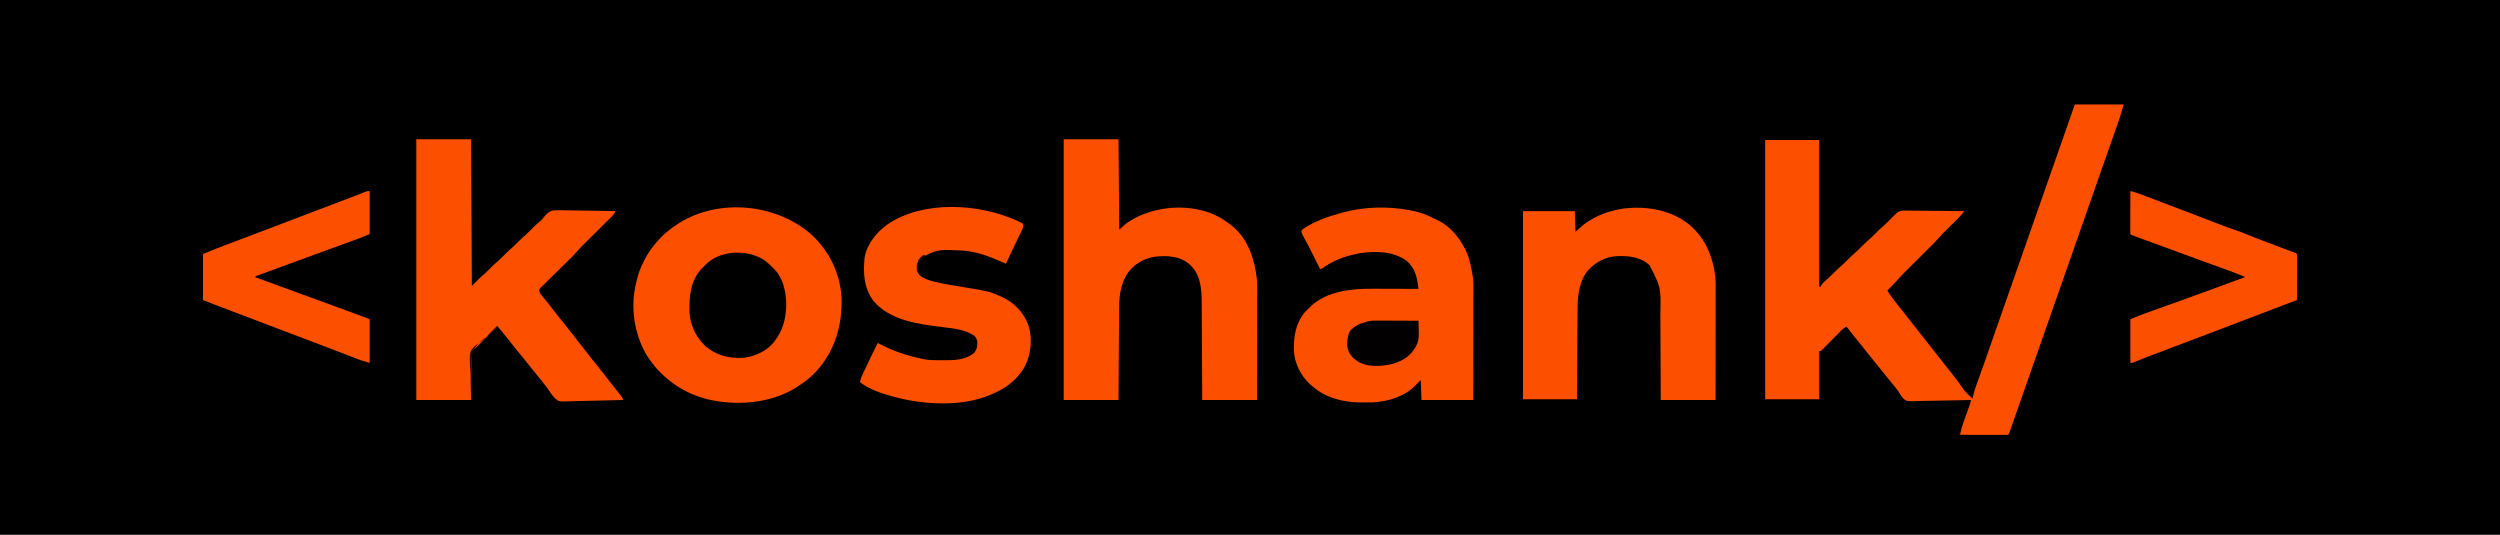 <?xml version="1.0" encoding="UTF-8"?>
<svg version="1.1" xmlns="http://www.w3.org/2000/svg" width="3375" height="722">
<path d="M0 0 C1113.75 0 2227.5 0 3375 0 C3375 238.26 3375 476.52 3375 722 C2261.25 722 1147.5 722 0 722 C0 483.74 0 245.48 0 0 Z " fill="#000000" transform="translate(0,0)"/>
<path d="M0 0 C21.78 0 43.56 0 66 0 C64.046 7.165 62.034 14.121 59.586 21.105 C59.259 22.046 58.933 22.987 58.596 23.956 C57.526 27.034 56.451 30.111 55.375 33.188 C54.613 35.375 53.851 37.563 53.09 39.751 C47.619 55.446 42.075 71.116 36.509 86.777 C30.925 102.491 25.438 118.236 20 134 C13.877 151.751 7.67 169.469 1.38 187.161 C-3.982 202.25 -9.267 217.365 -14.5 232.5 C-20.444 249.691 -26.471 266.85 -32.562 283.99 C-37.944 299.136 -43.247 314.308 -48.5 329.5 C-54.827 347.796 -61.247 366.058 -67.73 384.299 C-71.307 394.367 -74.861 404.442 -78.367 414.535 C-78.718 415.544 -79.069 416.554 -79.43 417.594 C-81.106 422.416 -82.777 427.24 -84.444 432.066 C-85.035 433.772 -85.627 435.478 -86.219 437.184 C-86.622 438.358 -86.622 438.358 -87.034 439.556 C-88.887 444.887 -88.887 444.887 -90 446 C-92.025 446.094 -94.053 446.117 -96.08 446.114 C-98.032 446.113 -98.032 446.113 -100.024 446.113 C-101.455 446.108 -102.885 446.103 -104.316 446.098 C-105.772 446.096 -107.228 446.094 -108.684 446.093 C-112.523 446.09 -116.361 446.08 -120.2 446.069 C-124.115 446.058 -128.029 446.054 -131.943 446.049 C-139.629 446.038 -147.314 446.021 -155 446 C-153.807 440.095 -152.273 434.483 -150.215 428.824 C-149.823 427.726 -149.823 427.726 -149.423 426.605 C-148.6 424.297 -147.769 421.992 -146.938 419.688 C-146.104 417.365 -145.271 415.041 -144.441 412.717 C-143.927 411.279 -143.41 409.842 -142.892 408.406 C-141.774 405.293 -140.767 402.216 -140 399 C-141.093 399.029 -142.186 399.058 -143.311 399.087 C-153.638 399.352 -163.965 399.546 -174.294 399.674 C-179.605 399.741 -184.912 399.833 -190.221 399.981 C-195.35 400.123 -200.476 400.2 -205.607 400.233 C-207.559 400.257 -209.51 400.304 -211.46 400.374 C-226.338 400.89 -226.338 400.89 -230.782 397.734 C-234.291 394.271 -236.594 390.268 -239 386 C-240.183 384.474 -241.392 382.967 -242.652 381.504 C-243.195 380.851 -243.738 380.198 -244.297 379.525 C-244.838 378.878 -245.38 378.23 -245.938 377.562 C-250.198 372.429 -254.404 367.265 -258.5 362 C-262.579 356.759 -266.764 351.615 -271 346.5 C-275.808 340.694 -280.531 334.834 -285.166 328.889 C-287.917 325.364 -290.716 321.886 -293.562 318.438 C-298.529 312.409 -303.269 306.213 -308 300 C-310.952 301.328 -313.006 302.766 -315.268 305.073 C-315.882 305.693 -316.496 306.314 -317.128 306.953 C-317.779 307.621 -318.431 308.289 -319.102 308.977 C-319.779 309.662 -320.457 310.347 -321.155 311.053 C-323.317 313.239 -325.472 315.431 -327.625 317.625 C-330.466 320.519 -333.313 323.406 -336.164 326.289 C-336.819 326.961 -337.474 327.633 -338.15 328.325 C-338.757 328.939 -339.365 329.553 -339.991 330.186 C-340.525 330.731 -341.059 331.275 -341.61 331.837 C-343 333 -343 333 -345 333 C-345 354.45 -345 375.9 -345 398 C-369.09 398 -393.18 398 -418 398 C-418 282.5 -418 167 -418 48 C-393.91 48 -369.82 48 -345 48 C-345 113.34 -345 178.68 -345 246 C-344.34 246 -343.68 246 -343 246 C-342.677 245.17 -342.677 245.17 -342.348 244.324 C-340.557 241.237 -338.091 239.137 -335.438 236.812 C-334.346 235.836 -333.256 234.858 -332.168 233.879 C-331.36 233.152 -331.36 233.152 -330.537 232.411 C-328.372 230.424 -326.309 228.345 -324.25 226.25 C-321.626 223.588 -318.967 221.053 -316.125 218.625 C-312.754 215.738 -309.615 212.658 -306.5 209.5 C-302.832 205.782 -299.069 202.263 -295.094 198.875 C-292.46 196.517 -289.982 194.016 -287.5 191.5 C-283.832 187.782 -280.069 184.263 -276.094 180.875 C-273.46 178.517 -270.982 176.016 -268.5 173.5 C-264.833 169.783 -261.072 166.265 -257.098 162.879 C-253.509 159.664 -250.174 156.192 -246.809 152.746 C-245.882 151.84 -244.955 150.934 -244 150 C-243.507 149.486 -243.014 148.973 -242.506 148.443 C-238.638 144.705 -235.93 143.313 -230.544 143.253 C-229.747 143.275 -228.949 143.297 -228.127 143.319 C-227.268 143.318 -226.409 143.317 -225.523 143.316 C-222.703 143.32 -219.886 143.367 -217.066 143.414 C-215.103 143.425 -213.14 143.434 -211.177 143.44 C-206.026 143.463 -200.876 143.522 -195.726 143.588 C-190.464 143.65 -185.202 143.677 -179.939 143.707 C-169.626 143.771 -159.313 143.874 -149 144 C-149.939 145.106 -150.88 146.211 -151.821 147.315 C-152.345 147.93 -152.868 148.545 -153.408 149.179 C-155.757 151.866 -158.265 154.37 -160.809 156.871 C-161.338 157.397 -161.868 157.923 -162.414 158.465 C-164.646 160.681 -166.883 162.89 -169.12 165.1 C-170.769 166.73 -172.414 168.363 -174.059 169.996 C-174.55 170.48 -175.042 170.963 -175.549 171.462 C-178.213 174.107 -180.732 176.822 -183.174 179.674 C-187.417 184.571 -192.003 189.116 -196.601 193.676 C-198.194 195.256 -199.783 196.839 -201.372 198.423 C-205.315 202.353 -209.264 206.278 -213.213 210.202 C-216.561 213.531 -219.908 216.862 -223.252 220.196 C-224.804 221.742 -226.36 223.285 -227.916 224.828 C-232.642 229.53 -237.261 234.272 -241.581 239.354 C-243.747 241.866 -246.076 244.171 -248.438 246.5 C-249.302 247.356 -250.167 248.212 -251.059 249.094 C-251.699 249.723 -252.34 250.352 -253 251 C-251.357 254.712 -249.051 257.682 -246.562 260.875 C-246.122 261.442 -245.682 262.008 -245.228 262.592 C-243.823 264.398 -242.412 266.199 -241 268 C-240.549 268.576 -240.098 269.153 -239.633 269.747 C-236.892 273.247 -234.143 276.742 -231.391 280.234 C-229.091 283.154 -226.796 286.077 -224.5 289 C-223.583 290.167 -222.667 291.333 -221.75 292.5 C-194.25 327.5 -194.25 327.5 -192.875 329.25 C-191.958 330.417 -191.04 331.585 -190.123 332.752 C-187.842 335.655 -185.562 338.559 -183.285 341.465 C-178.6 347.443 -173.886 353.394 -169.125 359.312 C-164.787 364.706 -160.559 370.174 -156.375 375.688 C-148.383 387.745 -148.383 387.745 -138 397 C-137.738 395.712 -137.475 394.424 -137.205 393.097 C-136.082 388.061 -134.478 383.294 -132.719 378.449 C-132.231 377.083 -132.231 377.083 -131.733 375.69 C-131.029 373.721 -130.323 371.752 -129.614 369.784 C-127.679 364.406 -125.762 359.021 -123.844 353.637 C-123.444 352.515 -123.044 351.394 -122.632 350.238 C-118.341 338.186 -114.168 326.095 -110 314 C-103.878 296.249 -97.67 278.531 -91.38 260.839 C-86.018 245.75 -80.733 230.635 -75.5 215.5 C-69.556 198.309 -63.529 181.15 -57.438 164.01 C-52.056 148.864 -46.753 133.692 -41.5 118.5 C-35.538 101.258 -29.495 84.047 -23.387 66.856 C-15.484 44.608 -7.738 22.307 0 0 Z " fill="#FD4F00" transform="translate(2801,141)"/>
<path d="M0 0 C23.382 21.719 38.02 51.734 39.938 83.75 C41.314 121.766 31.417 155.985 5.617 184.484 C-2.352 192.957 -11.164 199.683 -21.062 205.75 C-21.952 206.302 -21.952 206.302 -22.86 206.866 C-57.233 227.792 -102.564 230.788 -141.062 221.75 C-175.965 212.87 -205.068 191.565 -223.865 160.84 C-240.26 132.228 -245.382 95.701 -237.062 63.75 C-236.784 62.509 -236.506 61.267 -236.219 59.988 C-233.977 50.586 -230.49 42.281 -226.062 33.75 C-225.606 32.855 -225.606 32.855 -225.141 31.941 C-220.265 22.482 -214.268 14.555 -207.062 6.75 C-206.186 5.791 -205.309 4.832 -204.406 3.844 C-197.626 -3.256 -190.234 -8.888 -182.062 -14.25 C-181.12 -14.876 -180.178 -15.503 -179.207 -16.148 C-124.814 -50.058 -47.234 -42.287 0 0 Z " fill="#FC4F00" transform="translate(1096.062,317.25)"/>
<path d="M0 0 C24.42 0 48.84 0 74 0 C74.33 40.26 74.66 80.52 75 122 C77.97 119.36 80.94 116.72 84 114 C97.53 104.216 112.738 98.305 129 95 C130.045 94.774 131.091 94.549 132.168 94.316 C149.581 91.18 168.884 91.476 186 96 C187.085 96.267 188.171 96.534 189.289 96.809 C202.798 100.506 215.132 107.231 226 116 C226.715 116.563 227.431 117.127 228.168 117.707 C249.257 135.125 257.902 162.702 260.813 188.94 C261.372 195.103 261.258 201.3 261.227 207.482 C261.226 209.071 261.227 210.659 261.228 212.247 C261.229 216.509 261.217 220.77 261.203 225.031 C261.19 229.504 261.189 233.976 261.187 238.448 C261.181 246.894 261.164 255.341 261.144 263.787 C261.117 275.216 261.107 286.646 261.095 298.075 C261.076 316.05 261.036 334.025 261 352 C236.58 352 212.16 352 187 352 C186.951 341.767 186.902 331.535 186.852 320.992 C186.816 314.493 186.78 307.995 186.742 301.496 C186.682 291.191 186.624 280.885 186.578 270.58 C186.545 263.072 186.505 255.565 186.457 248.058 C186.432 244.088 186.41 240.118 186.397 236.148 C186.384 232.401 186.361 228.653 186.333 224.905 C186.319 222.897 186.316 220.889 186.312 218.88 C186.165 202.636 184.722 184.393 173 172 C172.45 171.398 171.899 170.796 171.332 170.176 C161.117 160.135 147.565 157.732 133.767 157.753 C117.716 158.005 103.908 162.464 92.184 173.719 C77.603 188.952 74.888 208.188 74.795 228.484 C74.785 229.835 74.775 231.186 74.765 232.537 C74.738 236.183 74.717 239.829 74.697 243.475 C74.675 247.294 74.647 251.112 74.621 254.93 C74.571 262.151 74.526 269.372 74.483 276.594 C74.424 286.358 74.358 296.123 74.292 305.887 C74.188 321.258 74.095 336.629 74 352 C49.58 352 25.16 352 0 352 C0 235.84 0 119.68 0 0 Z " fill="#FC4F00" transform="translate(1436,188)"/>
<path d="M0 0 C24.42 0 48.84 0 74 0 C74.33 65.34 74.66 130.68 75 198 C78.63 194.37 82.26 190.74 86 187 C90 183.5 90 183.5 91.906 181.875 C94.54 179.517 97.018 177.016 99.5 174.5 C103.168 170.782 106.931 167.263 110.906 163.875 C113.54 161.517 116.018 159.016 118.5 156.5 C122.168 152.782 125.931 149.263 129.906 145.875 C132.54 143.517 135.018 141.016 137.5 138.5 C141.168 134.782 144.931 131.263 148.906 127.875 C151.54 125.517 154.018 123.016 156.5 120.5 C160.137 116.813 163.822 113.275 167.839 110.002 C170.119 108.002 170.119 108.002 172.082 105.29 C175.924 100.576 179.171 96.991 185.384 96.03 C190.699 95.589 195.999 95.761 201.324 95.926 C203.281 95.946 205.239 95.962 207.196 95.973 C212.315 96.015 217.431 96.122 222.549 96.245 C227.784 96.358 233.02 96.408 238.256 96.463 C248.505 96.58 258.752 96.768 269 97 C267.464 100.65 265.277 102.96 262.478 105.733 C262.021 106.189 261.563 106.645 261.092 107.115 C259.583 108.618 258.067 110.113 256.551 111.609 C255.494 112.66 254.437 113.711 253.381 114.763 C250.598 117.533 247.81 120.297 245.02 123.059 C240.571 127.465 236.129 131.877 231.691 136.292 C230.15 137.823 228.605 139.351 227.06 140.878 C223.078 144.826 219.126 148.765 215.479 153.03 C211.488 157.691 207.102 161.932 202.71 166.212 C200.125 168.735 197.557 171.274 194.984 173.811 C191.729 177.018 188.468 180.221 185.193 183.409 C182.527 186.005 179.875 188.616 177.233 191.237 C176.227 192.229 175.216 193.216 174.199 194.197 C172.785 195.563 171.391 196.949 169.998 198.337 C169.2 199.119 168.401 199.901 167.579 200.706 C165.727 202.899 165.727 202.899 166.136 205.634 C167.289 208.791 169.022 210.734 171.25 213.25 C175.466 218.114 179.435 223.112 183.312 228.25 C188.193 234.695 193.21 241.005 198.333 247.259 C201.645 251.31 204.89 255.401 208.062 259.562 C211.583 264.179 215.17 268.729 218.812 273.25 C223.107 278.583 227.299 283.983 231.438 289.438 C236.28 295.817 241.259 302.064 246.333 308.259 C249.646 312.31 252.89 316.401 256.062 320.562 C259.726 325.368 263.464 330.103 267.25 334.812 C279 349.459 279 349.459 279 352 C267.621 352.372 256.244 352.656 244.861 352.829 C239.574 352.912 234.291 353.025 229.006 353.207 C223.896 353.382 218.79 353.477 213.678 353.518 C211.737 353.547 209.796 353.605 207.857 353.692 C193.124 354.325 193.124 354.325 187.937 350.465 C184.137 346.728 181.166 342.523 178.323 338.034 C176.272 334.881 173.919 331.988 171.562 329.062 C170.667 327.919 169.772 326.775 168.879 325.629 C165.066 320.79 161.121 316.061 157.192 311.317 C153.107 306.375 149.121 301.368 145.184 296.309 C140.959 290.902 136.586 285.622 132.209 280.338 C127.936 275.169 123.767 269.927 119.645 264.636 C116.537 260.655 113.338 256.789 110 253 C103.359 258.444 97.398 264.522 91.375 270.625 C89.344 272.683 87.31 274.737 85.273 276.789 C84.381 277.694 83.488 278.598 82.568 279.53 C80 282 80 282 77.381 283.747 C74.745 285.816 74.745 285.816 74.361 288.987 C74.351 290.732 74.351 290.732 74.341 292.513 C74.33 293.167 74.32 293.822 74.309 294.497 C74.28 296.608 74.286 298.717 74.293 300.828 C74.278 302.122 74.264 303.415 74.249 304.748 C74.201 309.582 74.197 314.416 74.188 319.25 C74.126 330.058 74.064 340.865 74 352 C49.58 352 25.16 352 0 352 C0 235.84 0 119.68 0 0 Z " fill="#FC4F00" transform="translate(562,188)"/>
<path d="M0 0 C0.751 0.139 1.502 0.278 2.276 0.422 C13.052 2.445 22.26 6.034 32 11 C32.914 11.411 33.828 11.822 34.77 12.246 C55.051 21.477 69.867 40.469 77.675 60.88 C80.808 69.671 82.55 78.8 84 88 C84.17 89.06 84.34 90.12 84.516 91.212 C84.98 94.845 85.123 98.294 85.12 101.954 C85.122 102.949 85.122 102.949 85.123 103.964 C85.124 106.168 85.119 108.371 85.114 110.574 C85.113 112.161 85.113 113.748 85.114 115.336 C85.114 119.631 85.108 123.925 85.101 128.22 C85.095 132.714 85.095 137.208 85.093 141.701 C85.09 150.204 85.082 158.708 85.072 167.211 C85.059 178.705 85.053 190.2 85.048 201.695 C85.038 219.797 85.018 237.898 85 256 C61.9 256 38.8 256 15 256 C14.67 247.09 14.34 238.18 14 229 C10.637 232.342 10.637 232.342 7.367 235.773 C-7.211 251.42 -30.135 258.182 -50.92 259.19 C-54.287 259.254 -57.647 259.282 -61.014 259.261 C-63.065 259.25 -65.115 259.261 -67.166 259.273 C-91.325 259.301 -115.873 252.625 -134 236 C-134.705 235.375 -135.41 234.75 -136.137 234.105 C-148.322 222.709 -156.681 205.551 -157.301 188.801 C-157.511 169.395 -154.744 151.552 -141.562 136.5 C-140.066 134.976 -138.546 133.474 -137 132 C-136.291 131.295 -135.582 130.59 -134.852 129.863 C-112.423 108.609 -79.247 105.618 -49.84 105.805 C-48.071 105.808 -46.301 105.811 -44.532 105.813 C-39.937 105.821 -35.342 105.84 -30.748 105.863 C-26.034 105.883 -21.321 105.892 -16.607 105.902 C-7.405 105.924 1.798 105.958 11 106 C10.696 103.941 10.388 101.882 10.078 99.824 C9.907 98.678 9.736 97.531 9.56 96.35 C7.656 84.951 3.362 74.934 -5.805 67.527 C-23.645 55.115 -47.361 54.68 -68.175 57.82 C-71.49 58.425 -74.73 59.181 -78 60 C-79.036 60.249 -79.036 60.249 -80.093 60.504 C-93.96 63.906 -106.809 69.557 -118.398 77.969 C-120 79 -120 79 -122 79 C-122.438 78.12 -122.875 77.239 -123.326 76.332 C-124.991 72.984 -126.658 69.638 -128.326 66.292 C-129.065 64.81 -129.803 63.328 -130.54 61.846 C-135.08 52.725 -139.618 43.61 -144.699 34.774 C-145.992 32.443 -146.972 30.531 -147.113 27.844 C-145.321 24.876 -142.556 23.436 -139.625 21.75 C-138.962 21.362 -138.298 20.975 -137.615 20.575 C-124.856 13.334 -111.161 8.28 -97.01 4.538 C-95.087 4.023 -93.174 3.47 -91.262 2.914 C-62.366 -5.068 -29.378 -5.868 0 0 Z " fill="#FC4F00" transform="translate(1904,284)"/>
<path d="M0 0 C22.576 18.32 32.947 43.575 36.412 72.028 C36.905 78.187 36.754 84.384 36.739 90.559 C36.738 92.166 36.738 93.773 36.739 95.38 C36.739 99.724 36.733 104.069 36.726 108.413 C36.72 112.96 36.72 117.507 36.718 122.054 C36.715 130.656 36.707 139.259 36.697 147.861 C36.684 159.491 36.678 171.121 36.673 182.751 C36.663 201.063 36.643 219.375 36.625 237.688 C12.205 237.688 -12.215 237.688 -37.375 237.688 C-37.412 227.345 -37.45 217.003 -37.488 206.348 C-37.519 199.771 -37.55 193.195 -37.584 186.619 C-37.638 176.195 -37.69 165.772 -37.721 155.348 C-37.745 147.754 -37.778 140.16 -37.824 132.566 C-37.847 128.552 -37.866 124.538 -37.873 120.524 C-37.063 85.774 -37.063 85.774 -52.5 55.688 C-65.06 44.197 -80.951 42.887 -97.108 43.54 C-112.12 44.519 -124.883 51.351 -135.077 62.198 C-147.587 76.553 -149.661 97.178 -149.694 115.442 C-149.704 116.761 -149.714 118.079 -149.724 119.438 C-149.751 123.013 -149.767 126.589 -149.78 130.165 C-149.795 133.916 -149.822 137.668 -149.848 141.419 C-149.894 148.506 -149.931 155.592 -149.964 162.678 C-150.01 172.267 -150.071 181.855 -150.131 191.443 C-150.224 206.525 -150.298 221.606 -150.375 236.688 C-174.465 236.688 -198.555 236.688 -223.375 236.688 C-223.375 152.868 -223.375 69.047 -223.375 -17.312 C-200.275 -17.312 -177.175 -17.312 -153.375 -17.312 C-153.045 -8.072 -152.715 1.167 -152.375 10.688 C-150.849 9.223 -149.322 7.759 -147.75 6.25 C-131.605 -8.596 -111.807 -16.626 -90.375 -20.312 C-89.336 -20.505 -88.297 -20.697 -87.227 -20.895 C-56.487 -24.23 -24.891 -19.385 0 0 Z " fill="#FD4F00" transform="translate(2279.375,302.312)"/>
<path d="M0 0 C1.1 0.499 1.1 0.499 2.223 1.009 C4.003 1.861 5.727 2.828 7.438 3.812 C8.859 8.078 6.937 10.627 5.062 14.453 C4.7 15.212 4.338 15.972 3.965 16.754 C2.798 19.195 1.618 21.629 0.438 24.062 C-0.328 25.656 -1.092 27.25 -1.855 28.844 C-2.987 31.205 -4.119 33.565 -5.255 35.924 C-8.756 43.19 -12.172 50.494 -15.562 57.812 C-16.196 57.531 -16.83 57.249 -17.483 56.958 C-37.507 48.077 -56.361 40.446 -78.562 39.812 C-80.052 39.764 -80.052 39.764 -81.572 39.714 C-107.606 38.736 -107.606 38.736 -130.562 49.812 C-134.321 53.776 -135.855 57.485 -136.125 62.938 C-135.846 67.601 -134.809 70.322 -131.562 73.812 C-126.093 77.966 -120.564 80.054 -113.938 81.625 C-112.95 81.867 -111.963 82.11 -110.946 82.359 C-97.583 85.481 -84 87.622 -70.462 89.833 C-38.049 95.182 -38.049 95.182 -23.625 101.5 C-22.462 102.002 -22.462 102.002 -21.276 102.514 C-4.735 110.006 7.716 122.926 14.438 139.812 C20.409 157.982 18.722 178.057 10.625 195.25 C7.741 200.579 4.451 205.279 0.438 209.812 C-0.281 210.625 -0.999 211.437 -1.738 212.273 C-10.993 222.119 -22.111 228.71 -34.562 233.812 C-35.323 234.158 -36.084 234.503 -36.867 234.859 C-74.448 251.309 -126.872 248.175 -165.562 237.812 C-166.214 237.641 -166.866 237.469 -167.537 237.292 C-183.084 233.152 -199.619 227.628 -212.562 217.812 C-211.91 213.053 -210.014 209.153 -207.957 204.871 C-207.595 204.108 -207.234 203.344 -206.861 202.557 C-205.704 200.119 -204.54 197.685 -203.375 195.25 C-202.611 193.64 -201.847 192.03 -201.084 190.42 C-197.007 181.835 -192.862 173.289 -188.562 164.812 C-187.616 165.309 -186.67 165.805 -185.695 166.316 C-169.889 174.489 -154.135 180.337 -136.78 184.295 C-134.648 184.793 -132.532 185.334 -130.414 185.887 C-124.09 187.407 -117.951 187.977 -111.461 188.016 C-110.703 188.021 -109.944 188.027 -109.163 188.033 C-107.565 188.042 -105.966 188.049 -104.368 188.053 C-101.965 188.062 -99.563 188.093 -97.16 188.125 C-83.854 188.216 -69.2 187.312 -58.625 178.312 C-54.601 173.435 -54.108 169.745 -54.258 163.504 C-54.702 159.579 -55.81 157.634 -58.562 154.812 C-70.757 146.774 -86.666 145.088 -100.812 143.438 C-133.008 139.611 -172.569 134.518 -194.562 107.812 C-207.302 90.763 -208.554 70.122 -206.311 49.496 C-203.268 31.429 -190.497 15.712 -176.078 5.188 C-127.496 -28.301 -51.704 -23.615 0 0 Z " fill="#FC4F00" transform="translate(1373.562,298.188)"/>
<path d="M0 0 C4.451 0.826 8.54 2.211 12.762 3.816 C13.527 4.104 14.293 4.392 15.082 4.688 C17.618 5.642 20.153 6.602 22.688 7.562 C24.487 8.241 26.288 8.92 28.088 9.598 C33.728 11.726 39.364 13.862 45 16 C45.875 16.332 46.75 16.664 47.652 17.006 C63.903 23.17 80.145 29.359 96.366 35.602 C100.608 37.235 104.851 38.866 109.094 40.497 C112.099 41.653 115.102 42.814 118.106 43.974 C126.062 47.038 134.002 50.076 142.113 52.707 C147.431 54.437 152.551 56.411 157.689 58.611 C164.972 61.666 172.376 64.424 179.75 67.25 C181.484 67.916 183.218 68.582 184.952 69.249 C195.731 73.386 206.524 77.484 217.358 81.474 C218.238 81.799 219.117 82.125 220.023 82.461 C220.775 82.737 221.527 83.014 222.302 83.298 C224 84 224 84 225 85 C225.094 86.933 225.117 88.87 225.114 90.805 C225.113 92.046 225.113 93.287 225.113 94.566 C225.108 95.931 225.103 97.295 225.098 98.66 C225.096 100.049 225.094 101.437 225.093 102.826 C225.09 106.487 225.08 110.148 225.069 113.81 C225.058 117.543 225.054 121.276 225.049 125.01 C225.038 132.34 225.021 139.67 225 147 C190.856 160.056 156.693 173.059 122.511 186.015 C108.481 191.333 94.455 196.663 80.43 201.995 C78.412 202.762 76.393 203.53 74.375 204.297 C73.377 204.676 72.379 205.056 71.351 205.446 C64.78 207.944 58.208 210.44 51.636 212.933 C47.032 214.68 42.429 216.428 37.826 218.175 C35.637 219.006 33.447 219.837 31.258 220.667 C28.224 221.817 25.19 222.969 22.156 224.121 C21.273 224.456 20.39 224.79 19.48 225.135 C14.297 227.104 9.15 229.143 4.026 231.261 C2 232 2 232 0 232 C0 212.53 0 193.06 0 173 C13.499 167.375 13.499 167.375 18.264 165.667 C19.344 165.278 20.424 164.889 21.536 164.488 C22.669 164.083 23.802 163.679 24.969 163.262 C26.835 162.591 28.702 161.92 30.568 161.248 C32.532 160.543 34.496 159.839 36.46 159.135 C40.56 157.666 44.659 156.193 48.758 154.719 C49.787 154.349 49.787 154.349 50.836 153.971 C52.221 153.473 53.606 152.975 54.991 152.477 C57.066 151.731 59.14 150.985 61.215 150.239 C72.965 146.017 84.705 141.769 96.438 137.5 C97.307 137.184 98.177 136.867 99.072 136.542 C117.736 129.751 136.371 122.885 155 116 C147.246 112.701 139.448 109.622 131.52 106.77 C130.449 106.382 129.378 105.994 128.275 105.594 C125.981 104.763 123.686 103.933 121.391 103.105 C115.865 101.109 110.342 99.106 104.819 97.103 C102.924 96.416 101.029 95.729 99.134 95.042 C81.933 88.807 64.764 82.485 47.595 76.162 C41.848 74.046 36.098 71.936 30.347 69.83 C26.742 68.511 23.139 67.189 19.535 65.867 C17.859 65.252 16.183 64.639 14.507 64.027 C12.233 63.196 9.96 62.362 7.688 61.527 C7.017 61.283 6.347 61.04 5.656 60.788 C1.114 59.114 1.114 59.114 0 58 C-0.094 56.189 -0.117 54.375 -0.114 52.562 C-0.113 51.401 -0.113 50.24 -0.113 49.044 C-0.108 47.78 -0.103 46.517 -0.098 45.215 C-0.096 43.929 -0.095 42.643 -0.093 41.318 C-0.09 37.894 -0.08 34.469 -0.069 31.045 C-0.058 27.553 -0.054 24.06 -0.049 20.568 C-0.038 13.712 -0.021 6.856 0 0 Z " fill="#FC4F00" transform="translate(2876,258)"/>
<path d="M0 0 C0 19.14 0 38.28 0 58 C-7.801 61.251 -15.542 64.375 -23.48 67.23 C-24.551 67.618 -25.622 68.006 -26.725 68.406 C-29.019 69.237 -31.314 70.067 -33.609 70.895 C-39.135 72.891 -44.658 74.894 -50.181 76.897 C-52.076 77.584 -53.971 78.271 -55.866 78.958 C-73.067 85.193 -90.236 91.515 -107.405 97.838 C-113.152 99.954 -118.902 102.064 -124.653 104.17 C-128.258 105.489 -131.861 106.811 -135.465 108.133 C-137.141 108.748 -138.817 109.361 -140.493 109.973 C-142.767 110.804 -145.04 111.638 -147.312 112.473 C-147.983 112.717 -148.653 112.96 -149.344 113.212 C-152.411 114.197 -152.411 114.197 -155 116 C-133.098 124.119 -111.157 132.126 -89.188 140.062 C-69.072 147.33 -48.979 154.653 -28.91 162.047 C-27.005 162.748 -25.1 163.449 -23.196 164.15 C-19.672 165.448 -16.148 166.747 -12.625 168.047 C-11.047 168.628 -11.047 168.628 -9.436 169.221 C-8.002 169.751 -8.002 169.751 -6.539 170.292 C-5.706 170.599 -4.873 170.907 -4.014 171.224 C-2 172 -2 172 0 173 C0 192.47 0 211.94 0 232 C-11.249 228.625 -11.249 228.625 -15.264 227.081 C-16.179 226.731 -17.095 226.381 -18.038 226.02 C-19.005 225.646 -19.972 225.272 -20.969 224.887 C-22.017 224.485 -23.065 224.083 -24.145 223.669 C-26.411 222.8 -28.676 221.93 -30.941 221.058 C-36.468 218.93 -41.998 216.812 -47.528 214.693 C-49.463 213.952 -51.398 213.21 -53.332 212.468 C-66.979 207.235 -80.645 202.053 -94.312 196.875 C-97.958 195.493 -101.603 194.112 -105.248 192.73 C-107.65 191.819 -110.051 190.909 -112.453 189.999 C-131.651 182.722 -150.842 175.427 -170.032 168.129 C-173.046 166.983 -176.06 165.837 -179.074 164.691 C-183.966 162.831 -188.857 160.971 -193.748 159.11 C-195.553 158.423 -197.357 157.737 -199.162 157.051 C-201.64 156.109 -204.117 155.166 -206.594 154.223 C-207.302 153.954 -208.01 153.685 -208.74 153.408 C-214.186 151.332 -219.586 149.166 -225 147 C-225 126.54 -225 106.08 -225 85 C-211.185 79.244 -211.185 79.244 -204.879 76.828 C-204.154 76.549 -203.429 76.27 -202.682 75.982 C-200.31 75.07 -197.936 74.16 -195.562 73.25 C-194.723 72.928 -193.884 72.606 -193.02 72.273 C-178.599 66.736 -164.154 61.268 -149.7 55.82 C-133.888 49.859 -118.096 43.847 -102.312 37.812 C-79.879 29.236 -57.429 20.703 -34.97 12.195 C-33.797 11.75 -32.624 11.305 -31.415 10.847 C-29.247 10.026 -27.08 9.205 -24.912 8.385 C-23.927 8.011 -22.942 7.638 -21.927 7.254 C-20.969 6.892 -20.011 6.53 -19.024 6.157 C-16.834 5.319 -14.649 4.466 -12.469 3.605 C-11.303 3.146 -10.137 2.687 -8.936 2.215 C-7.873 1.792 -6.81 1.369 -5.714 0.933 C-3 0 -3 0 0 0 Z " fill="#FC4F00" transform="translate(499,258)"/>
<path d="M0 0 C0.844 0.373 1.689 0.745 2.559 1.129 C8.929 4.298 13.958 9.05 19 14 C19.641 14.616 20.281 15.232 20.941 15.867 C33.854 29.328 37.624 48.241 37.405 66.254 C36.859 83.405 32.789 99.367 22 113 C21.501 113.686 21.002 114.372 20.488 115.078 C10.981 127.244 -4.997 134.062 -20 136 C-39.771 137.259 -56.455 133.025 -71.875 120.188 C-84.119 108.535 -92.111 92.132 -93.177 75.186 C-93.632 53.697 -92.445 33.592 -77.625 16.625 C-76.103 15.064 -74.561 13.522 -73 12 C-72.325 11.292 -71.649 10.585 -70.953 9.855 C-53.12 -7.676 -22.08 -10.077 0 0 Z " fill="#010000" transform="translate(1024,347)"/>
<path d="M0 0 C1.423 0.004 2.847 0.007 4.27 0.009 C7.992 0.016 11.714 0.036 15.436 0.058 C19.244 0.079 23.052 0.088 26.859 0.098 C34.313 0.119 41.766 0.153 49.219 0.195 C49.366 4.487 49.453 8.777 49.531 13.07 C49.573 14.274 49.615 15.478 49.658 16.719 C49.768 24.822 48.592 30.357 44.219 37.195 C43.535 38.292 43.535 38.292 42.837 39.41 C35.747 50.304 22.97 56.535 10.617 59.301 C-3.108 61.892 -20.569 62.86 -32.781 55.195 C-39.956 50.203 -44.91 44.885 -46.781 36.195 C-47.679 28.52 -46.622 20.951 -43.219 14.008 C-37.707 7.648 -30.811 4.309 -22.781 2.195 C-21.716 1.856 -20.651 1.517 -19.553 1.167 C-13.141 -0.421 -6.561 -0.051 0 0 Z " fill="#020000" transform="translate(1865.781,432.805)"/>
<path d="M0 0 C0.66 0.66 1.32 1.32 2 2 C-2.064 5.812 -6.188 9.164 -10.887 12.174 C-21.103 18.92 -31.043 27.141 -33.791 39.582 C-36.562 59.449 -35.275 80.055 -34 100 C-34.33 100 -34.66 100 -35 100 C-35.35 91.637 -35.615 83.278 -35.777 74.909 C-35.855 71.022 -35.96 67.139 -36.132 63.254 C-37.298 36.11 -37.298 36.11 -31.979 29.141 C-28.955 26.035 -25.586 23.621 -21.935 21.303 C-18.943 19.288 -16.659 16.86 -14.16 14.258 C-12.879 12.972 -12.879 12.972 -11.572 11.66 C-10.744 10.824 -9.916 9.987 -9.062 9.125 C-8.176 8.234 -7.29 7.344 -6.377 6.426 C-4.249 4.286 -2.123 2.144 0 0 Z " fill="#2B0D00" transform="translate(671,440)"/>
<path d="M0 0 C0.66 0.33 1.32 0.66 2 1 C-0.97 3.97 -3.94 6.94 -7 10 C-7.33 9.34 -7.66 8.68 -8 8 C-3.375 2.25 -3.375 2.25 0 0 Z " fill="#270C00" transform="translate(1247,344)"/>
</svg>
